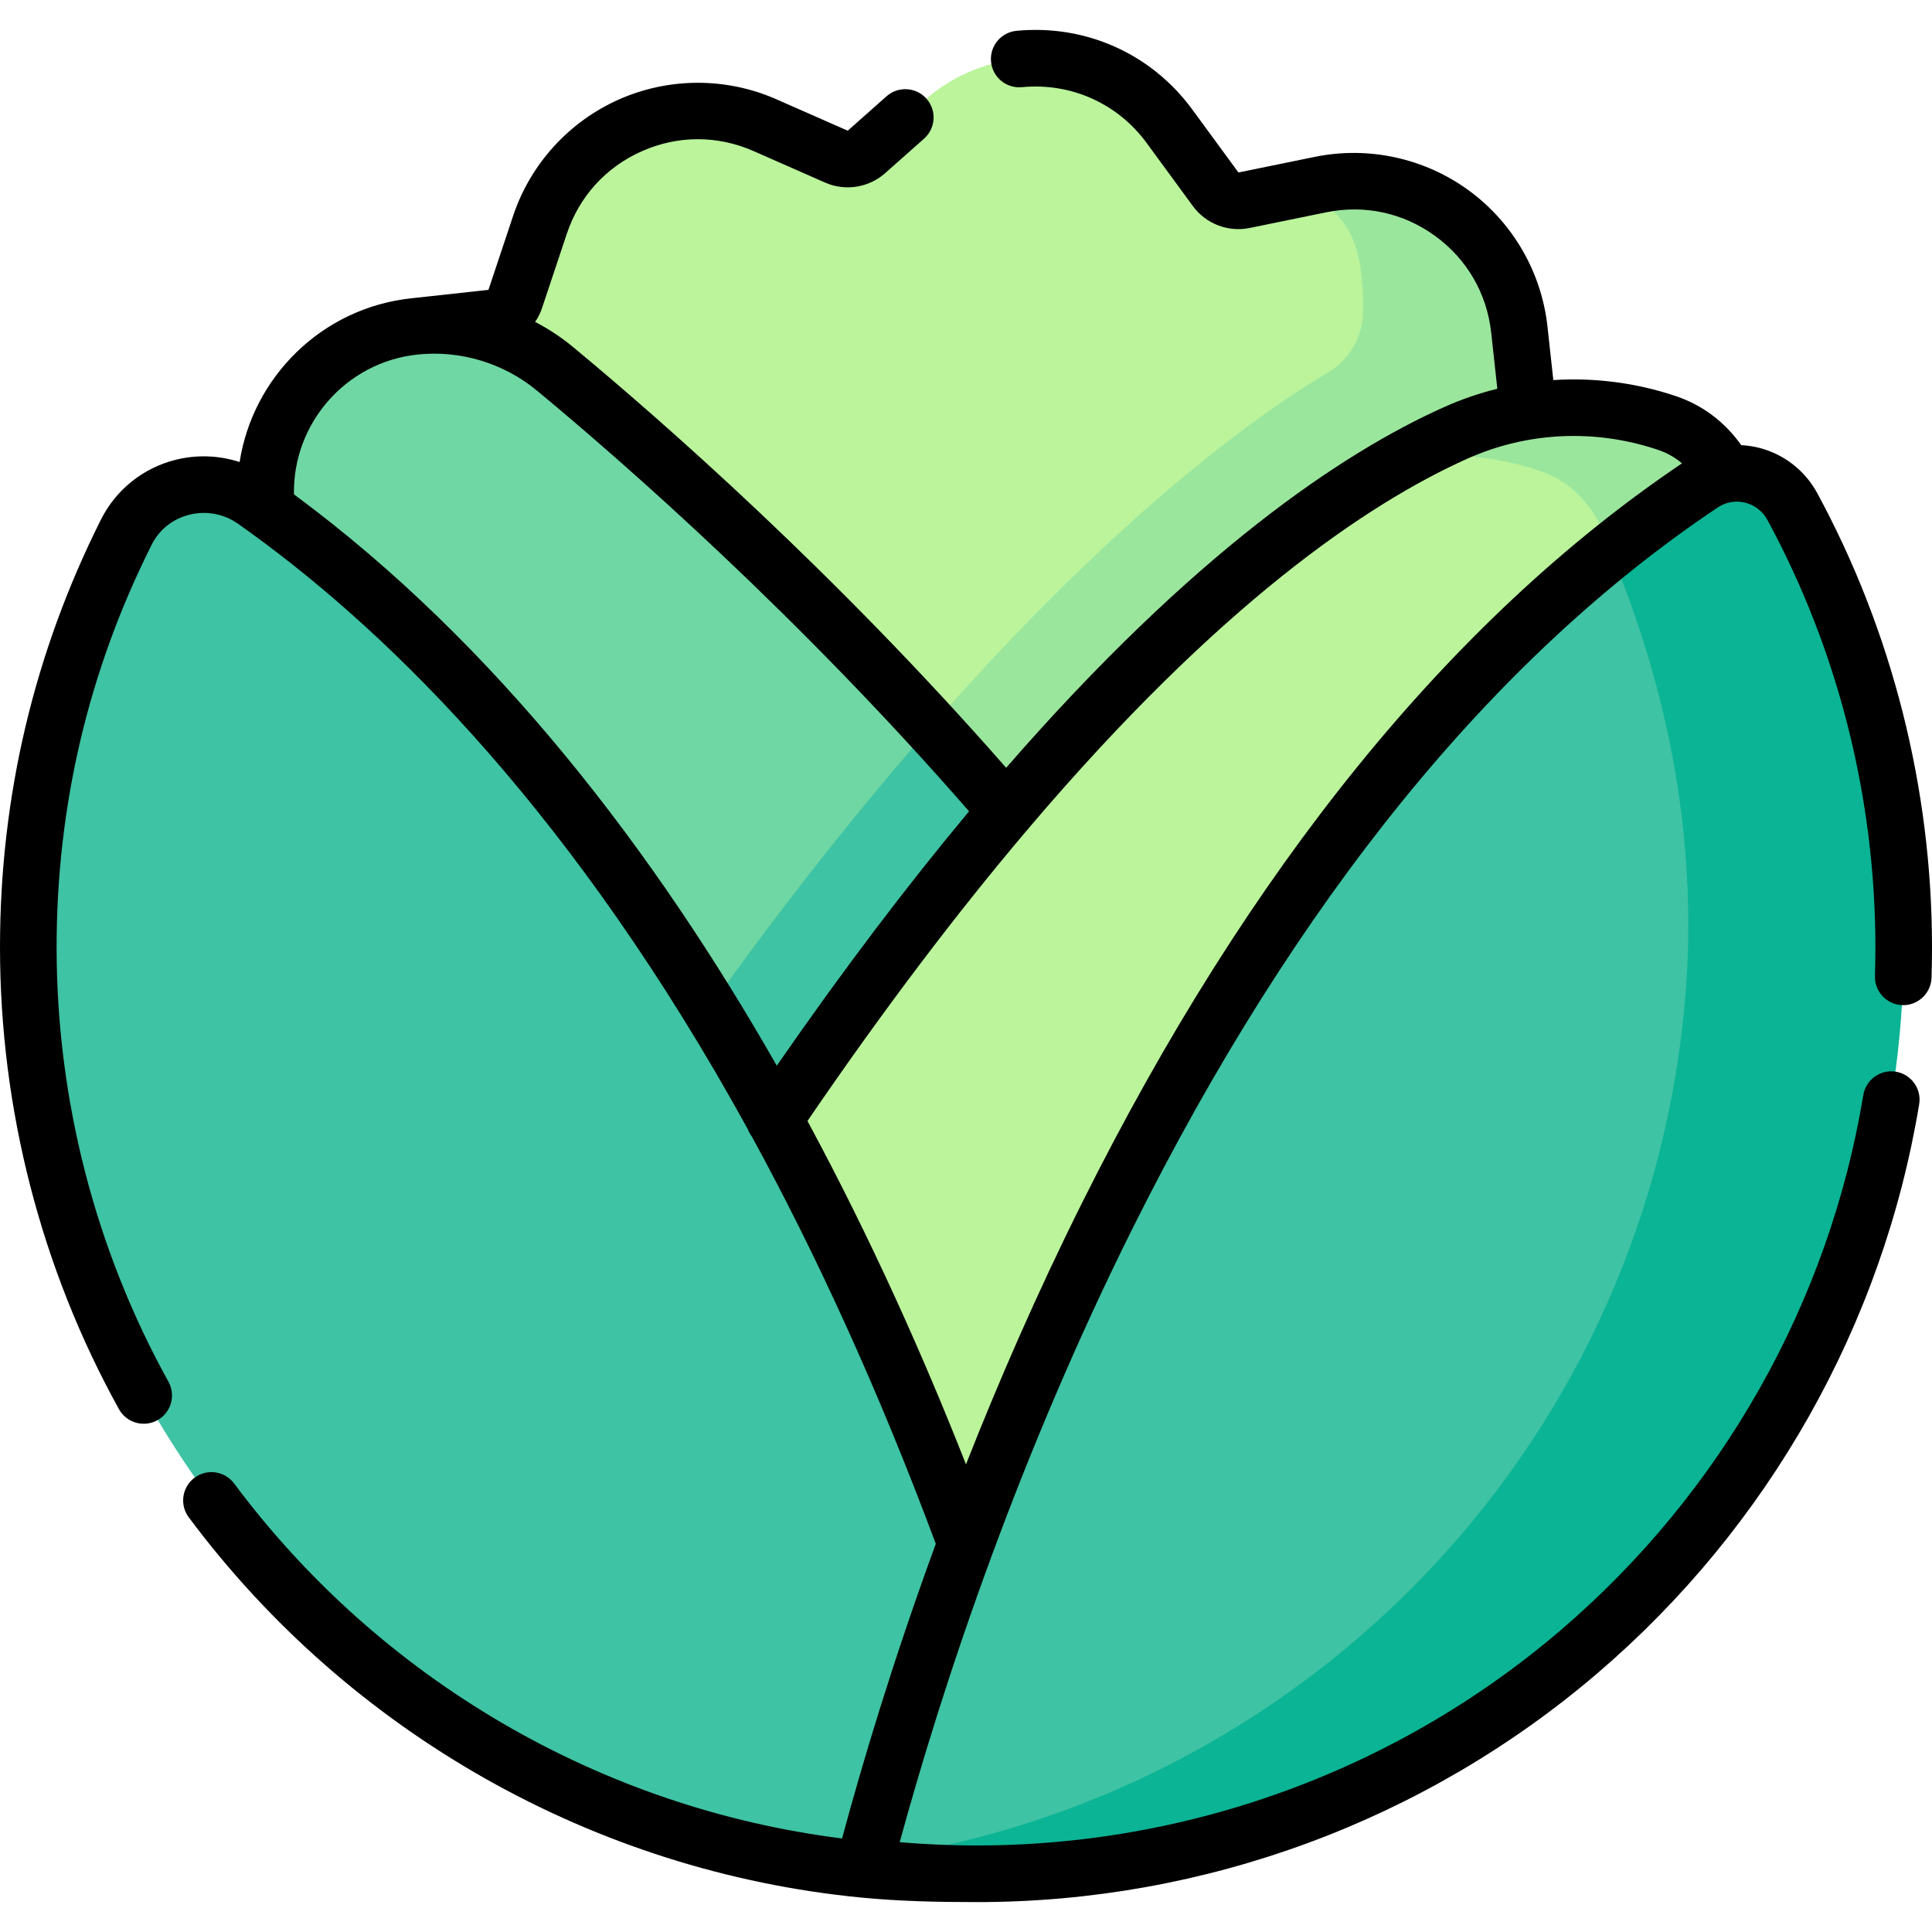 <svg id="Capa_1" enable-background="new 0 0 512 512" height="512" viewBox="0 0 512 512" width="512" xmlns="http://www.w3.org/2000/svg"><g><g><path d="m309.938 33.47 12.248 16.716c1.71 2.334 4.624 3.459 7.459 2.879l12.427-2.542 7.875-.611c25.454-5.206 47.872 11.603 50.692 37.43l4.25 20.601c.314 2.877 2.275 5.307 5.02 6.223l19.659 6.555c24.647 8.219 36.888 35.85 26.417 59.628l-8.352 18.965c-1.166 2.648-.684 5.734 1.236 7.899l40.474 45.653c2.894 3.264 2.354 8.31-1.165 10.889l-49.214 36.061c-2.334 1.71-3.459 4.624-2.879 7.459l12.225 59.774c.874 4.274-2.116 8.374-6.453 8.848l-60.651 6.623c-2.877.314-5.307 2.275-6.223 5.02l-19.3 57.878c-1.38 4.138-6.02 6.194-10.012 4.436l-55.836-24.59c-2.648-1.166-5.734-.684-7.899 1.236l-45.653 40.474c-3.264 2.894-8.31 2.354-10.889-1.165l-36.061-49.214c-1.71-2.334-4.624-3.459-7.459-2.879l-59.774 12.225c-4.274.874-8.374-2.116-8.847-6.453l-6.623-60.651c-.314-2.877-2.275-5.307-5.02-6.223l-57.878-19.3c-4.138-1.38-6.194-6.02-4.436-10.012l24.59-55.836c1.166-2.648.684-5.734-1.236-7.899l-40.474-45.653c-2.894-3.264-2.354-8.31 1.165-10.889l49.214-36.061c2.334-1.711 3.459-4.624 2.879-7.459l-4.152-20.303c-5.206-25.454 14.223-46.05 40.051-48.87l4.007-4.436 14.973-1.635c2.877-.314 5.307-2.275 6.223-5.02l6.555-19.659c8.219-24.647 35.85-36.889 59.628-26.417l18.965 8.352c2.648 1.166 5.734.684 7.899-1.236l15.507-13.747c19.441-17.235 49.492-14.02 64.848 6.936z" fill="#bbf49b"/><path d="m489.344 252.867-40.474-45.653c-1.92-2.165-2.402-5.251-1.236-7.899l8.352-18.965c9.49-21.549.324-46.265-19.825-56.825-.623-.327-1.26-.635-1.905-.934-.192-.089-.386-.174-.58-.261-.482-.216-.97-.423-1.464-.623-.198-.08-.395-.162-.595-.239-.674-.262-1.354-.513-2.048-.744l-19.659-6.555c-.331-.11-.65-.245-.957-.398-.136-.068-.261-.152-.392-.228-.161-.093-.324-.181-.477-.285-.172-.118-.331-.251-.491-.382-.094-.076-.193-.148-.283-.229-.186-.168-.357-.349-.524-.534-.05-.054-.102-.106-.15-.161-.183-.216-.353-.444-.51-.679-.021-.031-.043-.06-.063-.091-.168-.259-.32-.528-.454-.808-.005-.01-.01-.02-.016-.031-.28-.588-.487-1.216-.607-1.873-.032-.175-.077-.346-.096-.525l-2.25-20.6c-2.82-25.827-27.238-43.636-52.692-38.431l-6.996 1.431c13.379 4.553 18.587 12.458 18.248 32.491-.111 6.547-3.646 12.561-9.287 15.887-27.481 16.2-117.623 79.924-230.011 270.278-12.521 21.208 9.285 38.291 19.545 52.985l40.429-8.268c2.835-.58 5.749.545 7.459 2.879l32.99 45.023 39.612-35.118c2.165-1.92 5.251-2.403 7.899-1.236l9.016 3.971 3.084-2.734c2.166-1.92 5.251-2.403 7.899-1.236l37.118 16.346 18.718 8.243c3.992 1.758 8.632-.297 10.012-4.436l19.3-57.878c.915-2.745 3.346-4.706 6.223-5.02l60.651-6.623c4.336-.474 7.327-4.574 6.453-8.848l-12.225-59.774c-.58-2.835.545-5.749 2.879-7.459l49.214-36.061c3.52-2.579 4.059-7.625 1.166-10.89z" fill="#9be69d"/><path d="m71.283 139.203 4.152 20.303c.58 2.835-.545 5.749-2.879 7.459l-49.214 36.061c-3.519 2.579-4.059 7.624-1.165 10.889l40.474 45.653c1.92 2.165 2.403 5.251 1.236 7.899l-24.59 55.836c-1.758 3.992.297 8.632 4.436 10.012l57.877 19.3c2.746.915 4.707 3.346 5.021 6.223l6.623 60.65c.473 4.336 4.573 7.327 8.847 6.453l59.774-12.225c2.835-.58 5.749.545 7.459 2.879l36.061 49.214c2.579 3.518 7.624 4.059 10.889 1.164l45.653-40.474c2.166-1.92 5.251-2.403 7.899-1.236l55.836 24.59c3.992 1.758 8.632-.297 10.012-4.436l17.859-53.557c-42.704-132.958-178.667-254.501-226.438-294.106-10.434-8.651-23.918-12.713-37.392-11.243-25.827 2.821-43.636 27.239-38.43 52.692z" fill="#6fd7a3"/><path d="m355.685 445.418 17.859-53.557c-23.781-74.04-76.479-144.531-126.765-199.314-35.953 40.979-78.519 97.935-124.877 176.453-12.521 21.208 9.285 38.291 19.545 52.985l40.429-8.268c2.835-.58 5.749.545 7.459 2.879l22.858 31.195 10.132 13.828 39.612-35.118c2.165-1.92 5.251-2.403 7.899-1.236l9.016 3.971 3.085-2.734c2.165-1.92 5.251-2.403 7.899-1.236l37.118 16.346 2.418 1.065 16.3 7.178c1.693.746 3.501.799 5.129.305.118-.036.234-.076.35-.117.327-.117.645-.258.952-.419.296-.156.586-.324.859-.518.205-.146.402-.302.592-.469.95-.836 1.7-1.926 2.131-3.219z" fill="#3ec3a4"/><path d="m225.395 465.809c2.579 3.518 7.624 4.059 10.889 1.164l45.653-40.474c2.165-1.92 5.251-2.403 7.899-1.236l55.836 24.59c3.993 1.758 8.632-.297 10.013-4.436l19.3-57.878c.915-2.745 3.346-4.706 6.223-5.02l60.65-6.622c4.337-.474 7.327-4.574 6.453-8.848l-12.225-59.773c-.58-2.835.544-5.749 2.879-7.459l49.214-36.061c3.519-2.578 4.059-7.624 1.164-10.888l-40.474-45.653c-1.92-2.165-2.403-5.251-1.236-7.899l8.352-18.965c10.471-23.777 10.277-59.091-14.369-67.31-12.83-4.278-26.469-6.121-39.542-3.521-5.562 1.106-11.021 2.836-16.272 5.189-42.688 19.13-121.296 77.313-225.712 253.273-36.759 61.946 65.305 97.827 65.305 97.827z" fill="#bbf49b"/><path d="m489.344 252.868-40.474-45.653c-1.92-2.165-2.403-5.251-1.236-7.899l8.352-18.965c10.471-23.777 10.277-60.091-14.369-68.31-12.83-4.278-26.469-5.121-39.542-2.521-5.562 1.106-11.021 2.836-16.272 5.189-4.17 1.869-8.688 4.117-13.534 6.804 11.841-1.712 24.027-.651 35.559 3.195 24.647 8.219 24.84 44.533 14.369 68.31l-8.352 18.965c-1.167 2.648-.684 5.734 1.236 7.899l40.474 45.653c2.894 3.264 2.354 8.31-1.165 10.888l-49.214 36.061c-2.335 1.71-3.459 4.624-2.879 7.459l12.058 58.957 27.502-3.003c4.336-.474 7.327-4.574 6.453-8.848l-12.225-59.773c-.58-2.835.544-5.749 2.879-7.459l49.214-36.061c3.52-2.578 4.059-7.624 1.166-10.888z" fill="#9be69d"/><path d="m283.082 494.738c-9.851 1.202-19.878-.167-30.053-.167-7.897 0-15.706 1.627-23.412.898-124.621-11.788-222.117-116.721-222.117-244.426 0-39.53 9.343-76.877 25.94-109.956 6.327-12.61 22.49-16.493 34.026-8.371 136.939 96.426 198.775 297.509 215.616 362.022z" fill="#3ec3a4"/><path d="m229.616 495.469c5.861.715 11.086-.503 17.066-.204 4.071.203 8.168.307 12.29.307 135.602 0 244.528-108.927 244.528-244.528 0-42.286-10.691-82.074-29.516-116.811-4.674-8.625-14.722-11.47-22.88-6.022-2.322 1.551-4.624 3.132-6.904 4.742-136.705 96.516-197.757 298.055-214.584 362.516z" fill="#3ec3a4"/><path d="m474.984 134.233c-4.674-8.625-15.722-11.47-23.88-6.022-2.322 1.551-4.624 3.132-6.904 4.742-5.61 3.961-11.08 8.115-16.437 12.412.066.146-1.074.639-1.011.788 15.702 37.365 23.809 78.705 19.531 121.871-11.711 118.15-103.286 209.085-215.934 224.659-.252.952-.498 1.887-.733 2.786 5.861.715 11.086.497 17.066.796 4.071.203 8.168.307 12.289.307 135.602 0 245.528-109.927 245.528-245.528.001-42.286-10.69-82.074-29.515-116.811z" fill="#0bb494"/></g><path d="m481.578 130.662c-3.253-6.001-8.91-10.382-15.521-12.019-1.519-.376-3.061-.593-4.604-.668-4.386-6.201-10.345-10.674-17.464-13.048-10.555-3.519-21.525-4.897-32.343-4.201l-1.55-14.193c-1.573-14.403-9.189-27.561-20.896-36.099-11.706-8.538-26.561-11.769-40.755-8.865l-20.244 4.141-12.213-16.668c-10.86-14.822-28.291-22.621-46.599-20.875-4.123.394-7.146 4.056-6.752 8.18.394 4.123 4.032 7.146 8.18 6.752 12.995-1.24 25.367 4.293 33.071 14.809l12.249 16.718c3.433 4.682 9.323 6.955 15.011 5.792l20.303-4.152c10.215-2.089 20.483.143 28.91 6.289s13.69 15.24 14.822 25.608l1.623 14.86c-4.793 1.192-9.503 2.797-14.071 4.845-27.123 12.155-66.477 38.602-116.094 95.603-45.272-51.7-90.977-91.777-114.749-111.486-3.126-2.591-6.514-4.817-10.08-6.676.77-1.124 1.396-2.36 1.839-3.689l6.556-19.659c3.299-9.895 10.367-17.669 19.902-21.894 9.535-4.226 20.044-4.236 29.587-.032l18.966 8.353c5.314 2.339 11.554 1.362 15.898-2.488l10.327-9.155c3.1-2.748 3.385-7.488.637-10.588s-7.488-3.384-10.588-.637l-10.282 9.116-18.911-8.329c-13.259-5.839-28.462-5.821-41.709.046-13.246 5.869-23.473 17.118-28.057 30.863l-6.536 19.602-20.532 2.242c-.001 0-.002 0-.003.001-.002 0-.004 0-.006 0-23.678 2.583-41.91 20.902-45.4 43.382-5.439-1.766-11.318-2.009-16.987-.585-8.588 2.157-15.782 7.913-19.738 15.791-17.766 35.381-26.775 73.533-26.775 113.398 0 42.83 10.899 85.153 31.52 122.393 2.006 3.624 6.569 4.936 10.194 2.929 3.624-2.007 4.934-6.571 2.929-10.194-19.393-35.023-29.643-74.834-29.643-115.128 0-37.507 8.472-73.395 25.18-106.666 2.025-4.034 5.573-6.866 9.987-7.976 4.451-1.115 9.158-.244 12.912 2.399.921.648 1.851 1.313 2.786 1.986.241.199.494.382.758.55 37.657 27.3 86.009 75.149 131.558 157.918.256.689.612 1.342 1.067 1.937 16.881 30.908 33.358 66.646 48.747 107.932-11.618 31.718-19.716 59.04-24.839 78.087-63.91-8.028-122.342-42.058-161.107-94.071-2.477-3.321-7.178-4.009-10.495-1.532-3.321 2.476-4.008 7.175-1.532 10.495 42.581 57.133 107.497 93.857 178.102 100.758 10.269 1.003 20.542 1.21 30.848 1.21 60.308 0 118.718-21.57 164.468-60.737 45.25-38.737 75.493-92.259 85.158-150.707.676-4.087-2.089-7.947-6.176-8.623-4.086-.67-7.946 2.091-8.623 6.176-9.091 54.97-37.542 105.314-80.114 141.76-48.202 41.266-111.363 61.73-175.254 56.247 5.196-19.033 13.197-45.61 24.48-76.171.083-.199.159-.401.226-.607 9.763-26.388 21.964-55.714 36.925-85.717 43.452-87.139 95.67-151.481 155.203-191.24.001-.001.002-.001.003-.002 1.045-.697 2.203-1.161 3.442-1.377.036-.006.07-.018.106-.025 1.188-.193 2.417-.148 3.636.153 2.564.635 4.673 2.271 5.939 4.605 18.715 34.539 28.609 73.696 28.609 113.238 0 2.519-.04 5.073-.118 7.593-.129 4.14 3.122 7.601 7.263 7.73 4.105.139 7.602-3.122 7.729-7.263.084-2.674.126-5.386.126-8.06 0-42.03-10.52-83.658-30.422-120.385zm-403.673.353c-.37-18.694 13.665-34.974 32.622-37.044 11.379-1.245 22.964 2.242 31.791 9.56 23.678 19.631 69.435 59.758 114.491 111.478-16.004 19.179-33.009 41.485-50.952 67.408-32.203-56.453-74.22-111.742-127.952-151.402zm208.734 187.986c-11.874 23.811-22.031 47.194-30.643 69.072-11.288-28.689-25.182-59.829-42.009-91.002 20.664-30.269 40.01-55.609 57.965-76.814.304-.302.576-.624.818-.963 50.188-59.063 89.441-85.791 116.1-97.739 15.837-7.097 33.729-7.949 50.373-2.396 2.465.821 4.623 2.028 6.505 3.632-61.235 41.282-114.764 107.279-159.109 196.21z"/></g></svg>